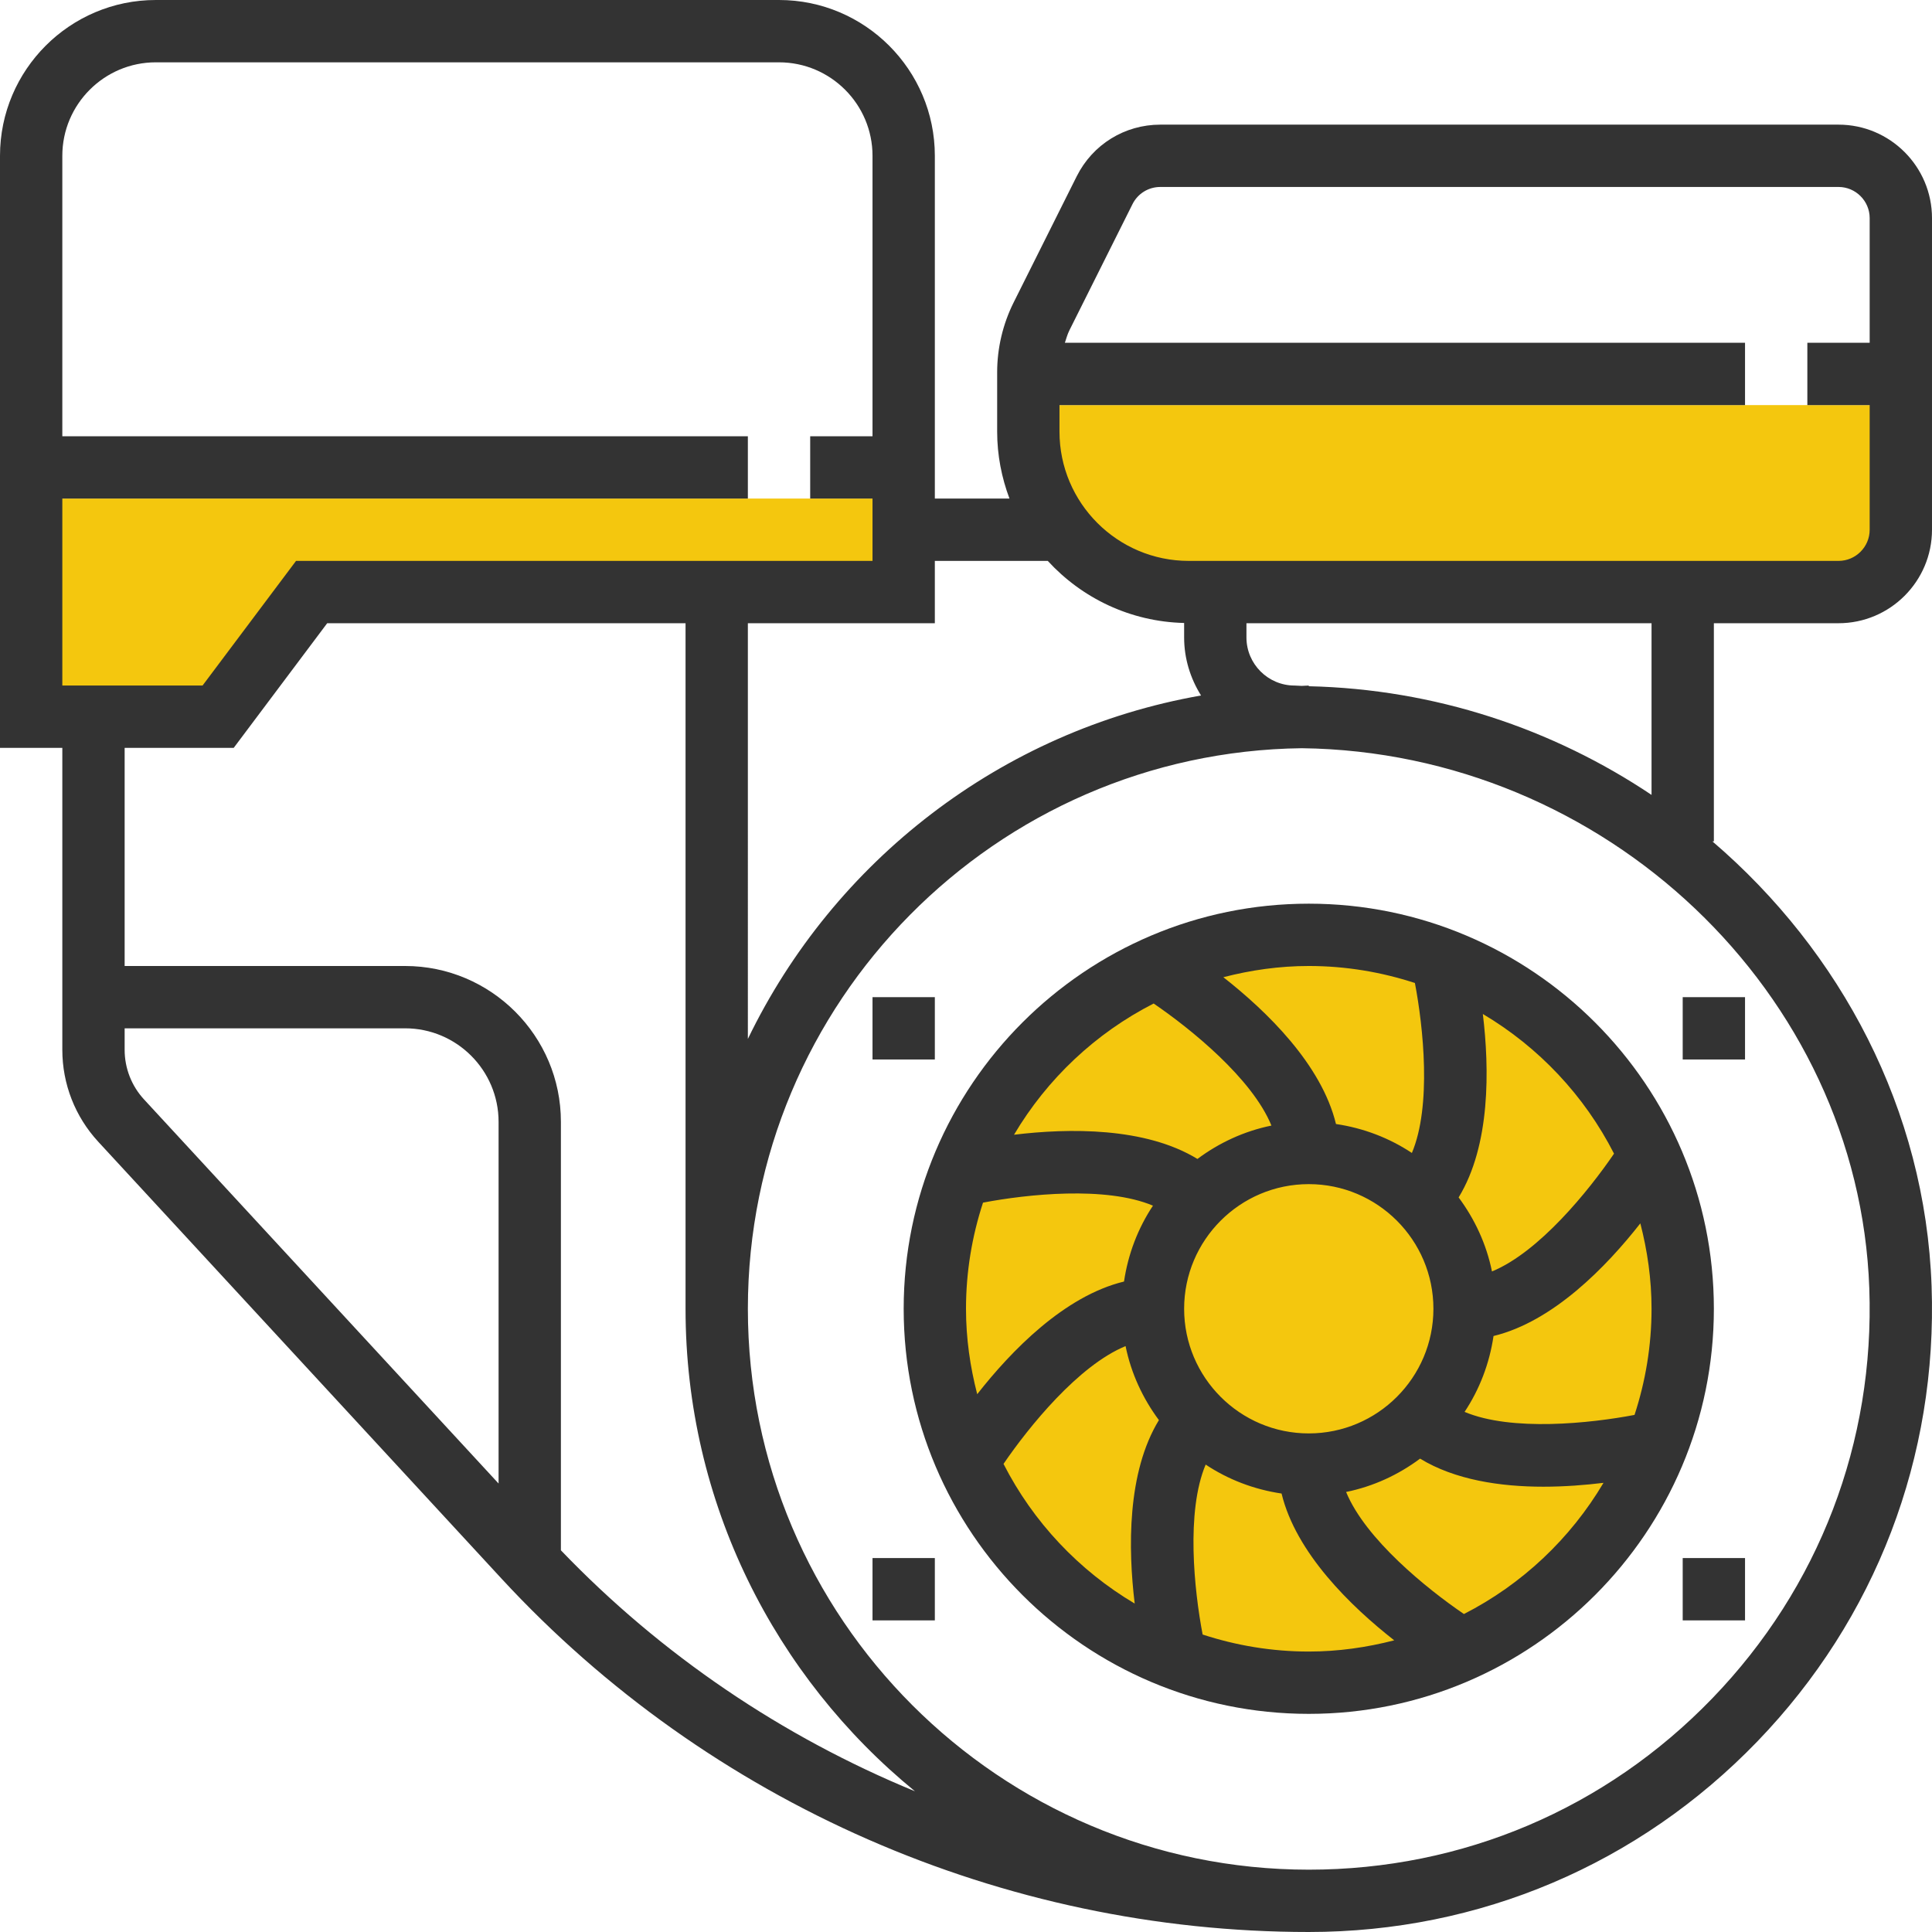 <svg xmlns="http://www.w3.org/2000/svg" xmlns:xlink="http://www.w3.org/1999/xlink" version="1.1" id="rot-019" x="0px" y="0px" viewBox="0 0 496.001 496.001" style="enable-background:new 0 0 496.001 496.001;" xml:space="preserve">
<g>
	<polygon style="fill:#F4C70E;" points="56,184 8,184 8,128 232,128 232,152 80,152  "/>
	<path style="fill:#F4C70E;" d="M304,152h168c8.84,0,16-7.16,16-16v-32H264v8C264,134.088,281.912,152,304,152z"/>
	<circle style="fill:#F4C70E;" cx="336" cy="336" r="96"/>
</g>
<g>
	<path style="fill:#333333;" d="M336,232c-57.344,0-104,46.656-104,104s46.656,104,104,104s104-46.656,104-104S393.344,232,336,232z    M424,336c0,9.512-1.56,18.656-4.368,27.248c-11.32,2.16-31.544,4.312-43.632-0.776c3.816-5.744,6.384-12.368,7.432-19.48   c15.288-3.704,28.944-17.76,37.688-28.92C422.936,321.096,424,328.416,424,336z M336,368c-17.648,0-32-14.352-32-32   s14.352-32,32-32s32,14.352,32,32S353.648,368,336,368z M288.568,329.008c-15.288,3.704-28.944,17.76-37.688,28.92   C249.064,350.904,248,343.584,248,336c0-9.512,1.56-18.664,4.368-27.248c11.32-2.16,31.544-4.32,43.632,0.776   C292.184,315.272,289.616,321.896,288.568,329.008z M414.368,296.176c-6.496,9.52-19.248,25.28-31.336,30.24   c-1.424-7.016-4.432-13.448-8.56-19c8.2-13.424,7.92-33.024,6.216-47.096C395.04,268.832,406.76,281.264,414.368,296.176z    M363.248,252.368c2.16,11.32,4.32,31.544-0.776,43.632c-5.744-3.816-12.368-6.384-19.488-7.432   c-3.704-15.288-17.76-28.944-28.92-37.688c7.032-1.816,14.352-2.88,21.936-2.88C345.512,248,354.664,249.56,363.248,252.368z    M296.176,257.632c9.528,6.496,25.288,19.248,30.24,31.336c-7.016,1.424-13.456,4.432-19,8.568   c-13.424-8.2-33.016-7.92-47.088-6.216C268.832,276.96,281.264,265.24,296.176,257.632z M257.632,375.824   c6.496-9.52,19.248-25.28,31.336-30.24c1.424,7.016,4.432,13.448,8.56,19c-8.2,13.424-7.92,33.024-6.216,47.096   C276.96,403.168,265.24,390.736,257.632,375.824z M308.752,419.632c-2.16-11.32-4.312-31.544,0.776-43.632   c5.744,3.816,12.368,6.384,19.488,7.432c3.704,15.288,17.76,28.944,28.92,37.688C350.904,422.936,343.584,424,336,424   C326.488,424,317.336,422.44,308.752,419.632z M375.832,414.368c-9.528-6.488-25.288-19.248-30.248-31.336   c7.016-1.424,13.448-4.424,18.992-8.56c8.944,5.472,20.64,7.208,31.64,7.208c5.488,0,10.768-0.424,15.448-0.992   C403.16,395.04,390.736,406.76,375.832,414.368z"/>
	<path style="fill:#333333;" d="M440,160h32c13.232,0,24-10.768,24-24V56c0-13.232-10.768-24-24-24H297.888   c-9.144,0-17.368,5.08-21.464,13.264l-16.2,32.4C257.464,83.192,256,89.376,256,95.552v15.256c0,6.056,1.152,11.824,3.16,17.184   H240V40c0-22.056-17.944-40-40-40H40C17.944,0,0,17.944,0,40v152h16v77.512c0,8.784,3.28,17.168,9.232,23.616l103.496,112.12   C181.968,462.92,257.512,496,336,496c43.816,0,84.704-17.368,115.144-48.904c30.416-31.512,46.312-73.04,44.752-116.912   c-1.608-45.288-23.296-85.952-56.28-114.184H440V160z M290.736,52.424c1.36-2.728,4.104-4.424,7.152-4.424H472c4.408,0,8,3.592,8,8   v32h-16v16h16v32c0,4.408-3.592,8-8,8H305.184C286.888,144,272,129.112,272,110.816V104h176V88H273.384   c0.36-1.072,0.648-2.168,1.152-3.176L290.736,52.424z M268.992,144c8.744,9.528,21.168,15.608,35.008,15.936v3.704   c0,5.488,1.632,10.568,4.344,14.912c-51.392,9.016-94.312,42.576-116.344,88.168V160h48v-16H268.992z M40,16h160   c13.232,0,24,10.768,24,24v72h-16v16h16v16H76l-24,32H16v-48h176v-16H16V40C16,26.768,26.768,16,40,16z M32,269.512V264h72   c13.232,0,24,10.768,24,24v92.864l-91.008-98.592C33.776,278.792,32,274.256,32,269.512z M144,398.008V288   c0-22.056-17.944-40-40-40H32v-56h28l24-32h92v176c0,49.896,22.984,94.512,58.896,123.872   C200.896,445.896,169.832,424.936,144,398.008z M479.904,330.744c1.408,39.504-12.896,76.872-40.28,105.24   C412.24,464.368,375.432,480,336,480c-79.4,0-144-64.6-144-144c0-78.792,63.632-142.936,142.208-143.912   C412.024,193.064,477.208,254.848,479.904,330.744z M336,176.176V176c-0.608,0-1.192,0.088-1.8,0.088   c-0.616,0-1.224-0.088-1.848-0.088c-6.808,0-12.352-5.544-12.352-12.352V160h104v44.072   C398.64,187.088,368.352,176.904,336,176.176z"/>
	<rect x="432" y="256" style="fill:#333333;" width="16" height="16"/>
	<rect x="224" y="256" style="fill:#333333;" width="16" height="16"/>
	<rect x="432" y="400" style="fill:#333333;" width="16" height="16"/>
	<rect x="224" y="400" style="fill:#333333;" width="16" height="16"/>
</g>
<g>
</g>
<g>
</g>
<g>
</g>
<g>
</g>
<g>
</g>
<g>
</g>
<g>
</g>
<g>
</g>
<g>
</g>
<g>
</g>
<g>
</g>
<g>
</g>
<g>
</g>
<g>
</g>
<g>
</g>
</svg>

